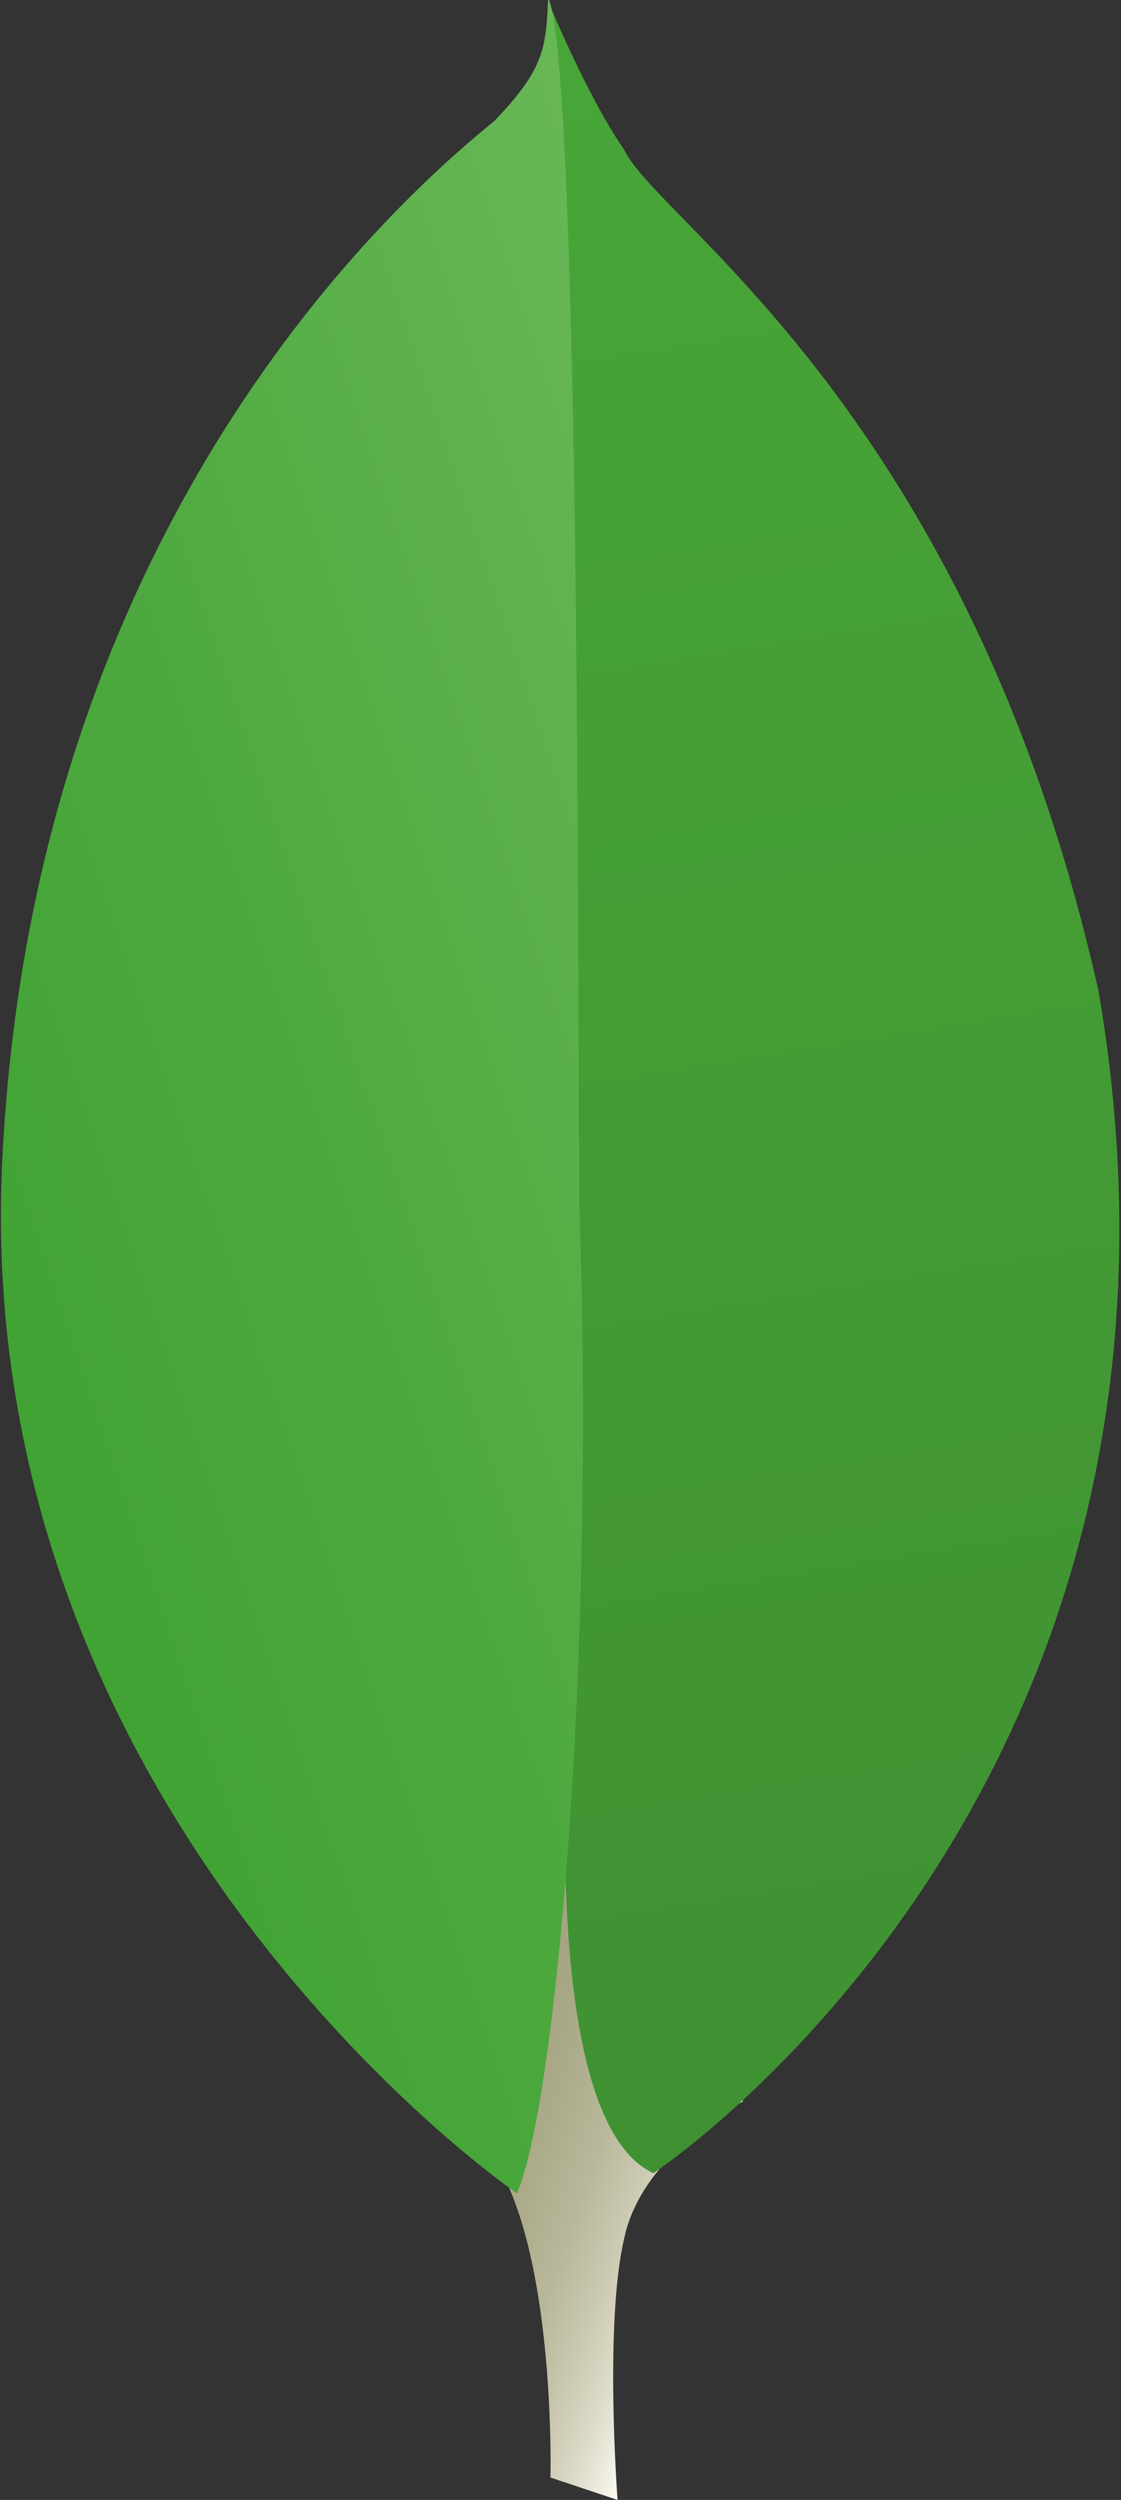 <?xml version="1.0" encoding="utf-8"?>
<!-- Generator: Adobe Illustrator 17.1.0, SVG Export Plug-In . SVG Version: 6.00 Build 0)  -->
<!DOCTYPE svg PUBLIC "-//W3C//DTD SVG 1.1//EN" "http://www.w3.org/Graphics/SVG/1.1/DTD/svg11.dtd">
<svg version="1.1" id="Layer_4" xmlns="http://www.w3.org/2000/svg" xmlns:xlink="http://www.w3.org/1999/xlink" x="0px" y="0px"
	 viewBox="0 0 50.1 111.7" enable-background="new 0 0 50.1 111.7" xml:space="preserve">
<rect x="0" y="0" width="50.1" height="111.7" fill="#333333" stroke="none"/>
<linearGradient id="SVGID_1_" gradientUnits="userSpaceOnUse" x1="-221.712" y1="-782.409" x2="-257.031" y2="-782.651" gradientTransform="matrix(-0.977 -0.323 0.29 -0.877 18.119 -701.05)">
	<stop  offset="0.231" style="stop-color:#9B9A75"/>
	<stop  offset="0.563" style="stop-color:#9C9B77"/>
	<stop  offset="0.683" style="stop-color:#A2A17E"/>
	<stop  offset="0.768" style="stop-color:#ABAA89"/>
	<stop  offset="0.837" style="stop-color:#B8B79A"/>
	<stop  offset="0.896" style="stop-color:#CAC8B0"/>
	<stop  offset="0.948" style="stop-color:#DFDDCB"/>
	<stop  offset="0.994" style="stop-color:#F8F6EB"/>
	<stop  offset="1" style="stop-color:#FBF9EF"/>
</linearGradient>
<path fill="url(#SVGID_1_)" d="M27.6,111.7l-3-1c0,0,0.4-15.2-5.1-16.2c-3.6-4.2,0.6-178.5,13.7-0.6c0,0-4.5,2.3-5.3,6.1
	C27,103.8,27.6,111.7,27.6,111.7z"/>
<linearGradient id="SVGID_2_" gradientUnits="userSpaceOnUse" x1="-216.272" y1="-720.595" x2="-267.085" y2="-808.605" gradientTransform="matrix(-0.977 -0.323 0.29 -0.877 18.119 -701.05)">
	<stop  offset="0" style="stop-color:#48A638"/>
	<stop  offset="1" style="stop-color:#3F9132"/>
</linearGradient>
<path fill="url(#SVGID_2_)" d="M29.2,97.1c0,0,26-17.1,19.9-52.8C43.3,18.4,29.4,9.9,27.9,6.7c-1.6-2.3-3.3-6.4-3.3-6.4l1.1,72.1
	C25.7,72.4,23.4,94.4,29.2,97.1z"/>
<linearGradient id="SVGID_3_" gradientUnits="userSpaceOnUse" x1="-211.617" y1="-783.862" x2="-247.634" y2="-759.669" gradientTransform="matrix(-0.977 -0.323 0.29 -0.877 18.119 -701.05)">
	<stop  offset="0" style="stop-color:#41A334"/>
	<stop  offset="0.352" style="stop-color:#4BA83D"/>
	<stop  offset="0.956" style="stop-color:#67B655"/>
	<stop  offset="1" style="stop-color:#69B757"/>
</linearGradient>
<path fill="url(#SVGID_3_)" d="M23.1,98c0,0-24.4-16.7-23-46.1c1.4-29.4,18.7-43.8,22-46.5c2.2-2.3,2.3-3.2,2.4-5.5
	c1.5,3.3,1.3,48.8,1.4,54.2C26.6,74.9,24.8,94.1,23.1,98z"/>
</svg>
